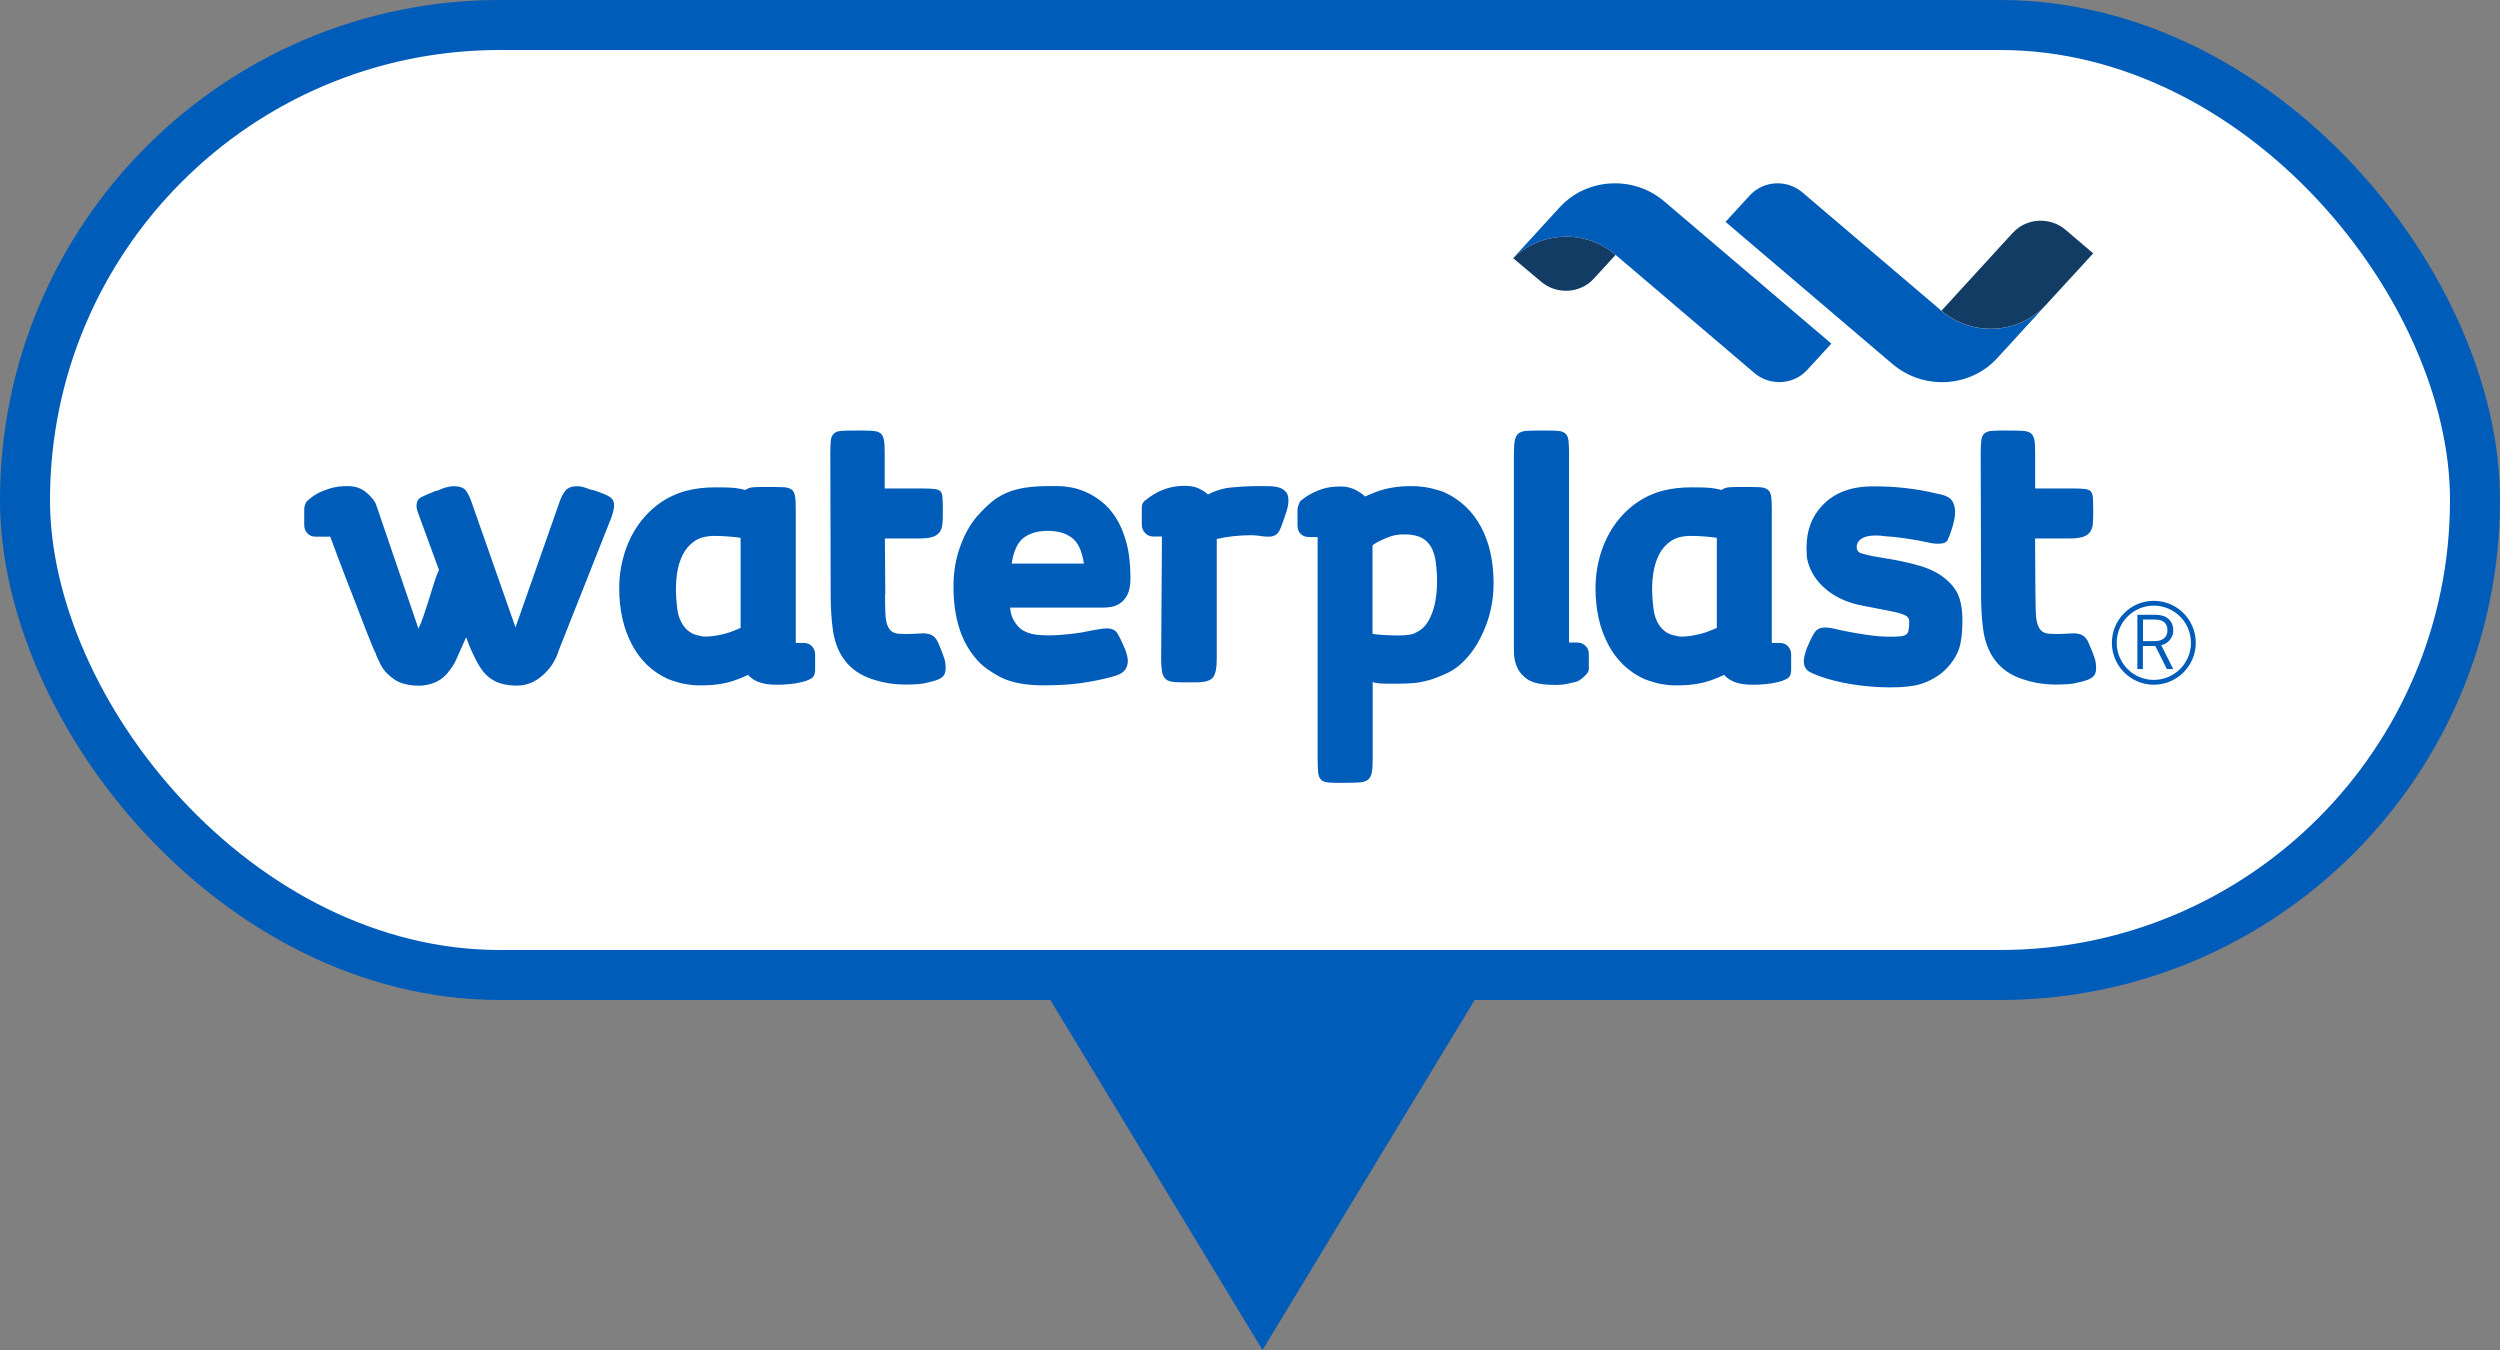<svg width="100" height="54" viewBox="0 0 100 54" fill="none" xmlns="http://www.w3.org/2000/svg">
<rect x="0" y="0" width="100" height="54" fill="#808080" stroke="none"/>
<rect x="1" y="1" width="98" height="38" rx="19" fill="white"/>
<rect x="1" y="1" width="98" height="38" rx="19" stroke="#005CB9" stroke-width="2"/>
<g clip-path="url(#clip0_1383_24)">
<path d="M73.254 13.744L72.283 14.803C71.741 15.395 70.798 15.447 70.179 14.923L64.616 10.187C63.423 9.17 61.629 9.244 60.538 10.324C60.538 10.324 60.538 10.321 60.534 10.317L62.389 8.291C63.469 7.112 65.341 7.006 66.569 8.055L73.254 13.744ZM75.706 14.564C76.938 15.613 78.806 15.507 79.886 14.329L82.814 11.13L81.839 12.196C80.762 13.375 78.891 13.48 77.659 12.432L72.096 7.696C71.477 7.168 70.538 7.221 69.992 7.816L69.021 8.875L75.703 14.564H75.706Z" fill="#005CB9"/>
<path d="M80.516 9.311C81.058 8.716 82.001 8.663 82.62 9.191L83.729 10.134L81.839 12.193C80.763 13.371 78.891 13.477 77.659 12.428L80.516 9.307V9.311ZM64.62 10.191C63.423 9.17 61.625 9.244 60.531 10.328C60.531 10.328 60.531 10.335 60.531 10.331L61.643 11.267C62.262 11.795 63.209 11.742 63.751 11.148L64.627 10.191" fill="#133C65"/>
<path d="M22.327 26.101C22.278 26.232 22.218 26.358 22.148 26.481C22.077 26.605 21.989 26.728 21.88 26.844C21.718 27.023 21.539 27.164 21.335 27.27C21.134 27.372 20.913 27.424 20.673 27.424C20.592 27.424 20.504 27.417 20.406 27.41C20.304 27.4 20.216 27.386 20.135 27.365C19.959 27.326 19.797 27.259 19.66 27.164C19.519 27.073 19.407 26.963 19.315 26.844C19.255 26.766 19.195 26.675 19.136 26.576C19.076 26.478 19.009 26.344 18.928 26.175C18.907 26.123 18.875 26.059 18.84 25.982C18.801 25.901 18.735 25.739 18.646 25.489L18.242 26.397C18.203 26.485 18.161 26.569 18.108 26.643C18.059 26.717 18.013 26.777 17.974 26.83C17.834 27.027 17.658 27.178 17.443 27.277C17.229 27.375 17 27.428 16.75 27.428C16.673 27.428 16.585 27.421 16.49 27.414C16.395 27.403 16.307 27.389 16.229 27.368C16.05 27.329 15.892 27.263 15.761 27.168C15.628 27.076 15.505 26.967 15.399 26.847C15.318 26.749 15.248 26.636 15.191 26.513C15.132 26.39 15.075 26.274 15.03 26.161H15.044C15.005 26.091 14.966 26.014 14.931 25.929C14.896 25.845 14.85 25.735 14.797 25.602C14.741 25.468 14.678 25.296 14.593 25.088C14.516 24.881 14.41 24.613 14.287 24.289C14.164 23.966 14.013 23.579 13.833 23.121C13.657 22.664 13.446 22.115 13.21 21.468H12.63C12.489 21.468 12.38 21.422 12.296 21.334C12.211 21.246 12.169 21.133 12.169 20.993V20.352C12.169 20.303 12.183 20.24 12.215 20.159C12.243 20.081 12.278 20.029 12.32 20.011C12.429 19.912 12.559 19.817 12.721 19.726C12.859 19.655 13.027 19.592 13.221 19.532C13.415 19.473 13.643 19.444 13.896 19.444C14.196 19.444 14.435 19.522 14.625 19.677C14.815 19.828 14.949 19.986 15.03 20.145L16.739 25.148C16.81 25 16.88 24.821 16.951 24.613C17.021 24.405 17.088 24.191 17.158 23.973C17.229 23.755 17.295 23.54 17.359 23.332C17.422 23.125 17.489 22.945 17.559 22.798L16.828 20.803C16.789 20.694 16.75 20.591 16.715 20.496C16.68 20.401 16.662 20.317 16.662 20.236C16.662 20.067 16.725 19.951 16.856 19.884C16.982 19.821 17.148 19.75 17.345 19.67C17.383 19.648 17.429 19.634 17.478 19.627C17.528 19.617 17.566 19.603 17.598 19.582C17.718 19.532 17.82 19.497 17.904 19.48C17.989 19.459 18.07 19.448 18.147 19.448C18.376 19.448 18.538 19.504 18.625 19.613C18.713 19.722 18.798 19.891 18.875 20.12L20.62 25.095L22.362 20.134C22.439 19.895 22.531 19.722 22.63 19.613C22.728 19.504 22.883 19.448 23.09 19.448C23.168 19.448 23.249 19.459 23.319 19.48C23.393 19.501 23.481 19.529 23.579 19.568H23.565L23.759 19.613C24.03 19.701 24.23 19.782 24.364 19.86C24.498 19.933 24.565 20.057 24.565 20.226C24.565 20.296 24.547 20.384 24.519 20.493C24.491 20.602 24.456 20.708 24.413 20.806L22.313 26.108L22.327 26.101ZM27.675 27.4C27.474 27.379 27.299 27.347 27.144 27.301C26.989 27.259 26.848 27.21 26.718 27.16C26.092 26.872 25.61 26.415 25.275 25.778C24.938 25.141 24.769 24.391 24.769 23.529C24.769 23.061 24.836 22.615 24.962 22.189C25.089 21.76 25.272 21.376 25.504 21.035C25.736 20.694 26.021 20.398 26.352 20.155C26.686 19.912 27.056 19.736 27.464 19.627C27.823 19.536 28.206 19.494 28.611 19.494C28.889 19.494 29.107 19.497 29.265 19.508C29.424 19.518 29.607 19.546 29.818 19.599C29.895 19.539 29.99 19.504 30.092 19.494C30.194 19.483 30.331 19.48 30.504 19.48H30.698C30.954 19.48 31.158 19.48 31.31 19.487C31.457 19.49 31.574 19.522 31.651 19.575C31.732 19.627 31.781 19.722 31.802 19.849C31.823 19.979 31.83 20.166 31.83 20.416V25.718H32.144C32.284 25.718 32.393 25.76 32.478 25.852C32.562 25.94 32.605 26.049 32.605 26.179V26.788C32.605 26.897 32.583 26.985 32.545 27.048C32.506 27.115 32.414 27.171 32.277 27.22H32.291C32.263 27.231 32.203 27.248 32.112 27.273C32.024 27.298 31.911 27.319 31.785 27.34C31.654 27.358 31.507 27.375 31.345 27.382C31.18 27.393 31.014 27.393 30.845 27.382C30.43 27.354 30.12 27.224 29.923 26.995C29.755 27.076 29.624 27.129 29.536 27.16C29.118 27.329 28.639 27.414 28.09 27.414H27.869C27.798 27.414 27.738 27.407 27.689 27.4H27.675ZM28.044 25.447C28.146 25.468 28.294 25.468 28.484 25.447C28.678 25.426 28.91 25.377 29.177 25.296C29.318 25.246 29.413 25.208 29.466 25.183C29.522 25.159 29.575 25.137 29.624 25.116V21.513C29.487 21.492 29.329 21.475 29.149 21.46C28.97 21.446 28.783 21.436 28.583 21.436C28.256 21.436 27.988 21.506 27.784 21.643C27.58 21.784 27.422 21.967 27.306 22.196C27.193 22.425 27.116 22.685 27.077 22.97C27.038 23.259 27.028 23.55 27.045 23.85C27.056 24.04 27.073 24.223 27.098 24.398C27.123 24.578 27.172 24.736 27.249 24.881C27.323 25.025 27.422 25.148 27.545 25.246C27.668 25.345 27.833 25.412 28.041 25.44L28.044 25.447ZM35.402 23.779C35.402 24.04 35.405 24.293 35.416 24.546C35.426 24.8 35.469 24.993 35.55 25.12C35.63 25.261 35.761 25.334 35.944 25.349C36.127 25.363 36.313 25.366 36.503 25.355L36.816 25.338C36.957 25.327 37.069 25.338 37.161 25.363C37.249 25.387 37.323 25.429 37.383 25.489C37.443 25.549 37.495 25.63 37.538 25.735C37.583 25.838 37.636 25.964 37.692 26.116L37.766 26.323C37.805 26.432 37.826 26.573 37.826 26.742C37.826 26.9 37.773 27.02 37.671 27.097C37.566 27.178 37.393 27.241 37.143 27.291C36.992 27.333 36.841 27.358 36.682 27.368C36.524 27.379 36.366 27.382 36.204 27.382C35.697 27.382 35.212 27.291 34.744 27.115C34.276 26.935 33.92 26.643 33.671 26.239C33.481 25.929 33.361 25.567 33.308 25.144C33.252 24.722 33.227 24.268 33.227 23.783L33.213 18.153C33.213 17.917 33.22 17.734 33.234 17.611C33.248 17.488 33.294 17.397 33.361 17.337C33.431 17.277 33.526 17.242 33.653 17.235C33.776 17.224 33.952 17.221 34.181 17.221H34.346C34.585 17.221 34.772 17.224 34.913 17.235C35.053 17.245 35.155 17.28 35.226 17.337C35.293 17.397 35.338 17.488 35.359 17.611C35.381 17.734 35.388 17.917 35.388 18.153V19.539H36.865C37.073 19.539 37.235 19.543 37.358 19.557C37.474 19.568 37.559 19.596 37.611 19.645C37.664 19.694 37.692 19.775 37.699 19.891C37.71 20.007 37.713 20.169 37.713 20.377V20.468C37.713 20.648 37.713 20.803 37.699 20.936C37.689 21.07 37.654 21.183 37.597 21.27C37.538 21.358 37.446 21.425 37.323 21.471C37.2 21.513 37.017 21.538 36.781 21.538H35.395L35.412 23.786L35.402 23.779ZM42.284 25.405C42.449 25.394 42.653 25.377 42.886 25.352C43.118 25.327 43.392 25.282 43.712 25.211C43.832 25.194 43.934 25.173 44.019 25.159C44.103 25.144 44.184 25.137 44.265 25.137C44.472 25.137 44.617 25.201 44.694 25.331C44.775 25.461 44.881 25.679 45.011 25.985C45.078 26.172 45.113 26.323 45.113 26.432C45.113 26.721 44.965 26.914 44.673 27.013C44.381 27.111 43.994 27.199 43.519 27.28C43.023 27.372 42.432 27.414 41.746 27.414C41.059 27.414 40.504 27.315 40.078 27.115C39.877 27.016 39.684 26.897 39.487 26.759C39.293 26.622 39.128 26.464 38.987 26.284C38.421 25.598 38.139 24.655 38.139 23.456C38.139 22.893 38.227 22.365 38.4 21.879C38.572 21.394 38.801 20.982 39.079 20.655C39.297 20.409 39.511 20.201 39.719 20.035C39.926 19.874 40.159 19.747 40.409 19.655C40.662 19.568 40.947 19.504 41.26 19.476C41.573 19.444 41.936 19.437 42.354 19.444C42.474 19.444 42.625 19.459 42.808 19.49C42.991 19.518 43.188 19.578 43.406 19.67C43.617 19.758 43.836 19.884 44.047 20.05C44.261 20.215 44.455 20.43 44.627 20.697C44.803 20.964 44.944 21.299 45.053 21.693C45.162 22.09 45.218 22.569 45.218 23.125C45.218 23.413 45.176 23.635 45.092 23.797C45.007 23.955 44.905 24.071 44.786 24.145C44.666 24.219 44.55 24.265 44.427 24.279C44.307 24.296 44.219 24.303 44.159 24.303H40.405C40.416 24.472 40.451 24.62 40.518 24.75C40.581 24.877 40.655 24.983 40.732 25.064C40.862 25.204 41.038 25.299 41.271 25.355C41.499 25.408 41.834 25.429 42.284 25.408V25.405ZM40.958 21.503C40.711 21.682 40.546 22.03 40.468 22.544H43.357C43.28 22.03 43.114 21.679 42.864 21.503C42.618 21.323 42.305 21.235 41.925 21.235H41.897C41.52 21.235 41.207 21.323 40.958 21.503ZM49.047 19.522C49.194 19.504 49.384 19.487 49.613 19.469C49.842 19.455 50.07 19.444 50.299 19.444H50.419C50.57 19.444 50.714 19.444 50.852 19.451C50.989 19.459 51.108 19.48 51.21 19.518C51.309 19.561 51.39 19.617 51.45 19.691C51.506 19.765 51.538 19.877 51.538 20.025C51.538 20.074 51.531 20.145 51.517 20.233C51.499 20.32 51.478 20.405 51.45 20.486L51.376 20.708C51.327 20.855 51.281 20.982 51.242 21.088C51.2 21.19 51.154 21.274 51.101 21.334C51.045 21.394 50.971 21.432 50.88 21.453C50.785 21.471 50.661 21.471 50.514 21.453C50.334 21.422 50.179 21.408 50.053 21.408C49.824 21.408 49.588 21.422 49.346 21.446C49.103 21.471 48.878 21.51 48.67 21.559V26.355C48.67 26.731 48.617 26.981 48.512 27.108C48.406 27.231 48.181 27.294 47.833 27.294H47.298C47.118 27.294 46.971 27.287 46.858 27.266C46.745 27.245 46.657 27.199 46.598 27.132C46.538 27.066 46.499 26.967 46.478 26.844C46.457 26.721 46.446 26.559 46.446 26.358L46.478 21.46H46.133C46.003 21.46 45.894 21.415 45.806 21.323C45.718 21.235 45.672 21.119 45.672 20.982V20.342C45.672 20.233 45.69 20.152 45.725 20.106C45.757 20.057 45.785 20.025 45.806 20.018C45.926 19.919 46.063 19.824 46.221 19.733C46.358 19.652 46.527 19.585 46.721 19.525C46.914 19.465 47.139 19.434 47.396 19.434C47.604 19.434 47.783 19.465 47.935 19.532C48.086 19.599 48.213 19.68 48.322 19.779C48.431 19.719 48.55 19.666 48.677 19.624C48.807 19.578 48.93 19.546 49.05 19.525L49.047 19.522ZM53.659 31.316C53.431 31.316 53.255 31.309 53.132 31.298C53.005 31.288 52.913 31.253 52.846 31.193C52.783 31.133 52.745 31.041 52.727 30.918C52.713 30.795 52.706 30.616 52.706 30.387V21.482H52.361C52.224 21.482 52.108 21.439 52.027 21.355C51.942 21.27 51.9 21.161 51.9 21.021V20.38C51.9 20.331 51.914 20.268 51.946 20.187C51.974 20.106 51.999 20.057 52.02 20.035C52.139 19.937 52.276 19.842 52.438 19.754C52.579 19.677 52.745 19.606 52.938 19.546C53.132 19.487 53.36 19.459 53.617 19.459C53.825 19.459 54.015 19.497 54.184 19.578C54.352 19.659 54.493 19.754 54.602 19.86L54.989 19.698C55.404 19.529 55.894 19.444 56.45 19.444H56.464C56.72 19.444 56.974 19.473 57.217 19.525C57.456 19.582 57.649 19.638 57.79 19.698C58.423 19.993 58.909 20.458 59.243 21.081C59.578 21.707 59.743 22.456 59.743 23.329C59.743 23.885 59.655 24.405 59.483 24.895C59.31 25.38 59.088 25.799 58.821 26.144C58.539 26.499 58.24 26.756 57.913 26.911C57.583 27.066 57.301 27.175 57.065 27.231C56.875 27.28 56.689 27.312 56.506 27.326C56.323 27.34 56.126 27.347 55.918 27.347H55.411C55.264 27.347 55.134 27.336 55.025 27.315C55.003 27.315 54.986 27.312 54.965 27.301C54.947 27.291 54.926 27.28 54.908 27.273V30.384C54.908 30.612 54.894 30.788 54.87 30.915C54.845 31.038 54.792 31.129 54.718 31.189C54.645 31.249 54.535 31.284 54.391 31.295C54.247 31.305 54.064 31.312 53.832 31.312H53.666L53.659 31.316ZM56.478 21.397C56.369 21.376 56.214 21.373 56.017 21.38C55.816 21.39 55.598 21.45 55.362 21.559C55.172 21.64 55.017 21.724 54.901 21.812V25.355C55.028 25.377 55.183 25.391 55.362 25.401C55.542 25.412 55.728 25.419 55.929 25.419C56.295 25.419 56.534 25.377 56.643 25.299C56.833 25.211 56.981 25.081 57.09 24.912C57.199 24.743 57.283 24.557 57.343 24.346C57.403 24.138 57.442 23.92 57.463 23.691C57.484 23.463 57.487 23.241 57.48 23.023C57.47 22.836 57.452 22.65 57.428 22.463C57.403 22.28 57.354 22.111 57.287 21.964C57.22 21.816 57.118 21.689 56.991 21.591C56.861 21.492 56.692 21.429 56.485 21.397H56.478ZM62.762 25.7H63.075C63.212 25.7 63.328 25.746 63.42 25.834C63.511 25.922 63.553 26.031 63.553 26.161V26.773C63.553 26.844 63.504 26.928 63.402 27.027C63.304 27.125 63.205 27.199 63.103 27.252C63.054 27.273 62.91 27.305 62.67 27.358C62.431 27.407 62.121 27.41 61.731 27.372C61.453 27.343 61.235 27.27 61.076 27.157C60.918 27.041 60.802 26.914 60.724 26.77C60.651 26.626 60.605 26.488 60.584 26.362C60.563 26.232 60.556 26.137 60.556 26.077V18.139C60.556 17.91 60.57 17.734 60.594 17.611C60.619 17.488 60.668 17.397 60.742 17.337C60.816 17.277 60.922 17.242 61.062 17.235C61.203 17.224 61.386 17.221 61.611 17.221H61.776C62.005 17.221 62.185 17.224 62.315 17.235C62.445 17.245 62.544 17.28 62.61 17.337C62.681 17.397 62.723 17.488 62.737 17.611C62.755 17.734 62.762 17.91 62.762 18.139V25.704V25.7ZM66.724 27.4C66.523 27.379 66.347 27.347 66.196 27.301C66.041 27.259 65.9 27.21 65.77 27.16C65.144 26.872 64.662 26.415 64.328 25.778C63.99 25.141 63.821 24.391 63.821 23.529C63.821 23.061 63.888 22.615 64.014 22.189C64.141 21.76 64.324 21.376 64.556 21.035C64.788 20.694 65.073 20.398 65.404 20.155C65.735 19.912 66.104 19.736 66.513 19.627C66.871 19.536 67.251 19.494 67.659 19.494C67.938 19.494 68.156 19.497 68.314 19.508C68.472 19.518 68.659 19.546 68.866 19.599C68.944 19.539 69.035 19.504 69.141 19.494C69.243 19.483 69.38 19.48 69.549 19.48H69.743C69.999 19.48 70.203 19.48 70.351 19.487C70.499 19.49 70.615 19.522 70.696 19.575C70.773 19.627 70.826 19.722 70.844 19.849C70.865 19.979 70.872 20.166 70.872 20.416V25.718H71.185C71.326 25.718 71.435 25.76 71.519 25.852C71.604 25.94 71.646 26.049 71.646 26.179V26.788C71.646 26.897 71.625 26.985 71.59 27.048C71.551 27.115 71.46 27.171 71.319 27.22H71.333C71.305 27.231 71.245 27.248 71.153 27.273C71.062 27.298 70.956 27.319 70.826 27.34C70.696 27.358 70.548 27.375 70.386 27.382C70.221 27.393 70.056 27.393 69.887 27.382C69.472 27.354 69.162 27.224 68.965 26.995C68.796 27.076 68.666 27.129 68.578 27.16C68.163 27.329 67.677 27.414 67.135 27.414H66.91C66.84 27.414 66.78 27.407 66.731 27.4H66.716H66.724ZM67.093 25.447C67.192 25.468 67.339 25.468 67.533 25.447C67.726 25.426 67.959 25.377 68.226 25.296C68.363 25.246 68.462 25.208 68.518 25.183C68.571 25.159 68.624 25.137 68.673 25.116V21.513C68.536 21.492 68.374 21.475 68.198 21.46C68.018 21.446 67.832 21.436 67.631 21.436C67.304 21.436 67.037 21.506 66.833 21.643C66.629 21.784 66.47 21.967 66.354 22.196C66.242 22.425 66.164 22.685 66.125 22.97C66.087 23.259 66.073 23.55 66.094 23.85C66.104 24.04 66.122 24.223 66.147 24.398C66.171 24.578 66.22 24.736 66.294 24.881C66.368 25.025 66.467 25.148 66.59 25.246C66.713 25.345 66.878 25.412 67.09 25.44L67.093 25.447ZM75.284 21.429C74.908 21.401 74.64 21.436 74.482 21.534C74.32 21.633 74.253 21.767 74.271 21.936C74.292 22.055 74.38 22.129 74.538 22.157C74.679 22.199 74.82 22.231 74.968 22.256C75.119 22.28 75.277 22.308 75.446 22.337C75.823 22.396 76.195 22.474 76.568 22.569C76.941 22.664 77.244 22.78 77.483 22.921C77.81 23.111 78.06 23.343 78.236 23.621C78.409 23.899 78.496 24.296 78.496 24.814C78.496 25.292 78.454 25.665 78.363 25.947C78.254 26.256 78.071 26.534 77.814 26.788C77.554 27.041 77.226 27.231 76.832 27.361C76.533 27.453 76.129 27.495 75.608 27.495C75.221 27.495 74.809 27.467 74.373 27.414C73.933 27.358 73.507 27.273 73.092 27.15C72.772 27.051 72.536 26.96 72.385 26.875C72.23 26.791 72.153 26.65 72.153 26.453C72.153 26.323 72.195 26.151 72.272 25.933C72.403 25.616 72.511 25.398 72.6 25.278C72.688 25.159 72.821 25.099 73.001 25.099C73.078 25.099 73.169 25.106 73.268 25.127C73.367 25.144 73.476 25.173 73.595 25.201C73.972 25.282 74.331 25.345 74.672 25.394C75.017 25.444 75.316 25.468 75.576 25.468C75.756 25.468 75.896 25.465 76.002 25.454C76.104 25.444 76.185 25.422 76.238 25.387C76.294 25.352 76.329 25.292 76.343 25.208C76.361 25.123 76.368 25.007 76.368 24.856C76.368 24.785 76.35 24.729 76.308 24.687C76.269 24.641 76.185 24.596 76.055 24.553C75.928 24.508 75.742 24.465 75.499 24.42C75.256 24.374 74.936 24.314 74.538 24.233C73.94 24.124 73.448 23.909 73.057 23.586C72.666 23.262 72.413 22.878 72.304 22.432C72.283 22.361 72.272 22.28 72.269 22.185C72.265 22.094 72.262 21.995 72.262 21.897C72.262 21.232 72.466 20.679 72.87 20.243C73.367 19.698 74.084 19.434 75.017 19.455C75.851 19.455 76.663 19.55 77.459 19.74L77.652 19.782C77.87 19.835 78.018 19.919 78.092 20.043C78.166 20.166 78.204 20.314 78.204 20.482C78.204 20.584 78.194 20.683 78.173 20.781C78.152 20.88 78.124 20.993 78.085 21.123C78.018 21.341 77.955 21.499 77.905 21.601C77.856 21.7 77.733 21.749 77.532 21.749C77.395 21.749 77.244 21.731 77.086 21.689C76.797 21.629 76.505 21.577 76.206 21.534C75.91 21.489 75.601 21.457 75.281 21.439L75.284 21.429ZM81.42 23.779C81.42 24.04 81.424 24.293 81.434 24.546C81.445 24.8 81.491 24.993 81.568 25.12C81.649 25.261 81.779 25.334 81.962 25.349C82.145 25.363 82.332 25.366 82.522 25.355L82.835 25.338C82.972 25.327 83.088 25.338 83.176 25.363C83.264 25.387 83.341 25.429 83.398 25.489C83.458 25.549 83.51 25.63 83.553 25.735C83.598 25.838 83.651 25.964 83.711 26.116L83.785 26.323C83.824 26.432 83.845 26.573 83.845 26.742C83.845 26.9 83.792 27.02 83.686 27.097C83.581 27.178 83.405 27.241 83.159 27.291C83.007 27.333 82.856 27.358 82.698 27.368C82.536 27.379 82.377 27.382 82.219 27.382C81.713 27.382 81.227 27.291 80.759 27.115C80.291 26.935 79.936 26.643 79.686 26.239C79.499 25.929 79.376 25.567 79.323 25.144C79.267 24.722 79.243 24.268 79.243 23.783L79.228 18.153C79.228 17.917 79.235 17.734 79.253 17.611C79.267 17.488 79.309 17.397 79.38 17.337C79.45 17.277 79.545 17.242 79.672 17.235C79.795 17.224 79.971 17.221 80.2 17.221H80.365C80.601 17.221 80.791 17.224 80.928 17.235C81.069 17.245 81.171 17.28 81.241 17.337C81.311 17.397 81.357 17.488 81.378 17.611C81.399 17.734 81.406 17.917 81.406 18.153V19.539H82.881C83.088 19.539 83.254 19.543 83.37 19.557C83.489 19.568 83.574 19.596 83.623 19.645C83.672 19.694 83.704 19.775 83.715 19.891C83.722 20.007 83.729 20.169 83.729 20.377V20.468C83.729 20.648 83.725 20.803 83.715 20.936C83.704 21.07 83.669 21.183 83.609 21.27C83.549 21.358 83.458 21.425 83.335 21.471C83.211 21.513 83.028 21.538 82.789 21.538H81.403L81.417 23.786L81.42 23.779ZM86.153 27.389C85.228 27.389 84.475 26.636 84.475 25.711C84.475 24.785 85.228 24.033 86.153 24.033C87.078 24.033 87.831 24.785 87.831 25.711C87.831 26.636 87.078 27.389 86.153 27.389ZM86.153 24.226C85.333 24.226 84.668 24.891 84.668 25.711C84.668 26.531 85.333 27.196 86.153 27.196C86.973 27.196 87.638 26.531 87.638 25.711C87.638 24.891 86.973 24.226 86.153 24.226ZM86.793 25.598C86.702 25.711 86.586 25.778 86.448 25.806L86.93 26.763H86.677L86.213 25.841H85.716V26.763H85.495V24.592H86.192C86.445 24.592 86.635 24.652 86.751 24.768C86.871 24.884 86.93 25.035 86.93 25.215C86.93 25.363 86.885 25.489 86.79 25.598H86.793ZM86.195 25.644C86.508 25.644 86.698 25.486 86.698 25.215C86.698 24.926 86.529 24.782 86.195 24.782H85.72V25.644H86.195Z" fill="#005CB9"/>
</g>
<path d="M50.5 54L41.407 39H59.593L50.5 54Z" fill="#005CB9"/>
<defs>
<clipPath id="clip0_1383_24">
<rect width="76" height="25.333" fill="white" transform="translate(12 7.333)"/>
</clipPath>
</defs>
</svg>
